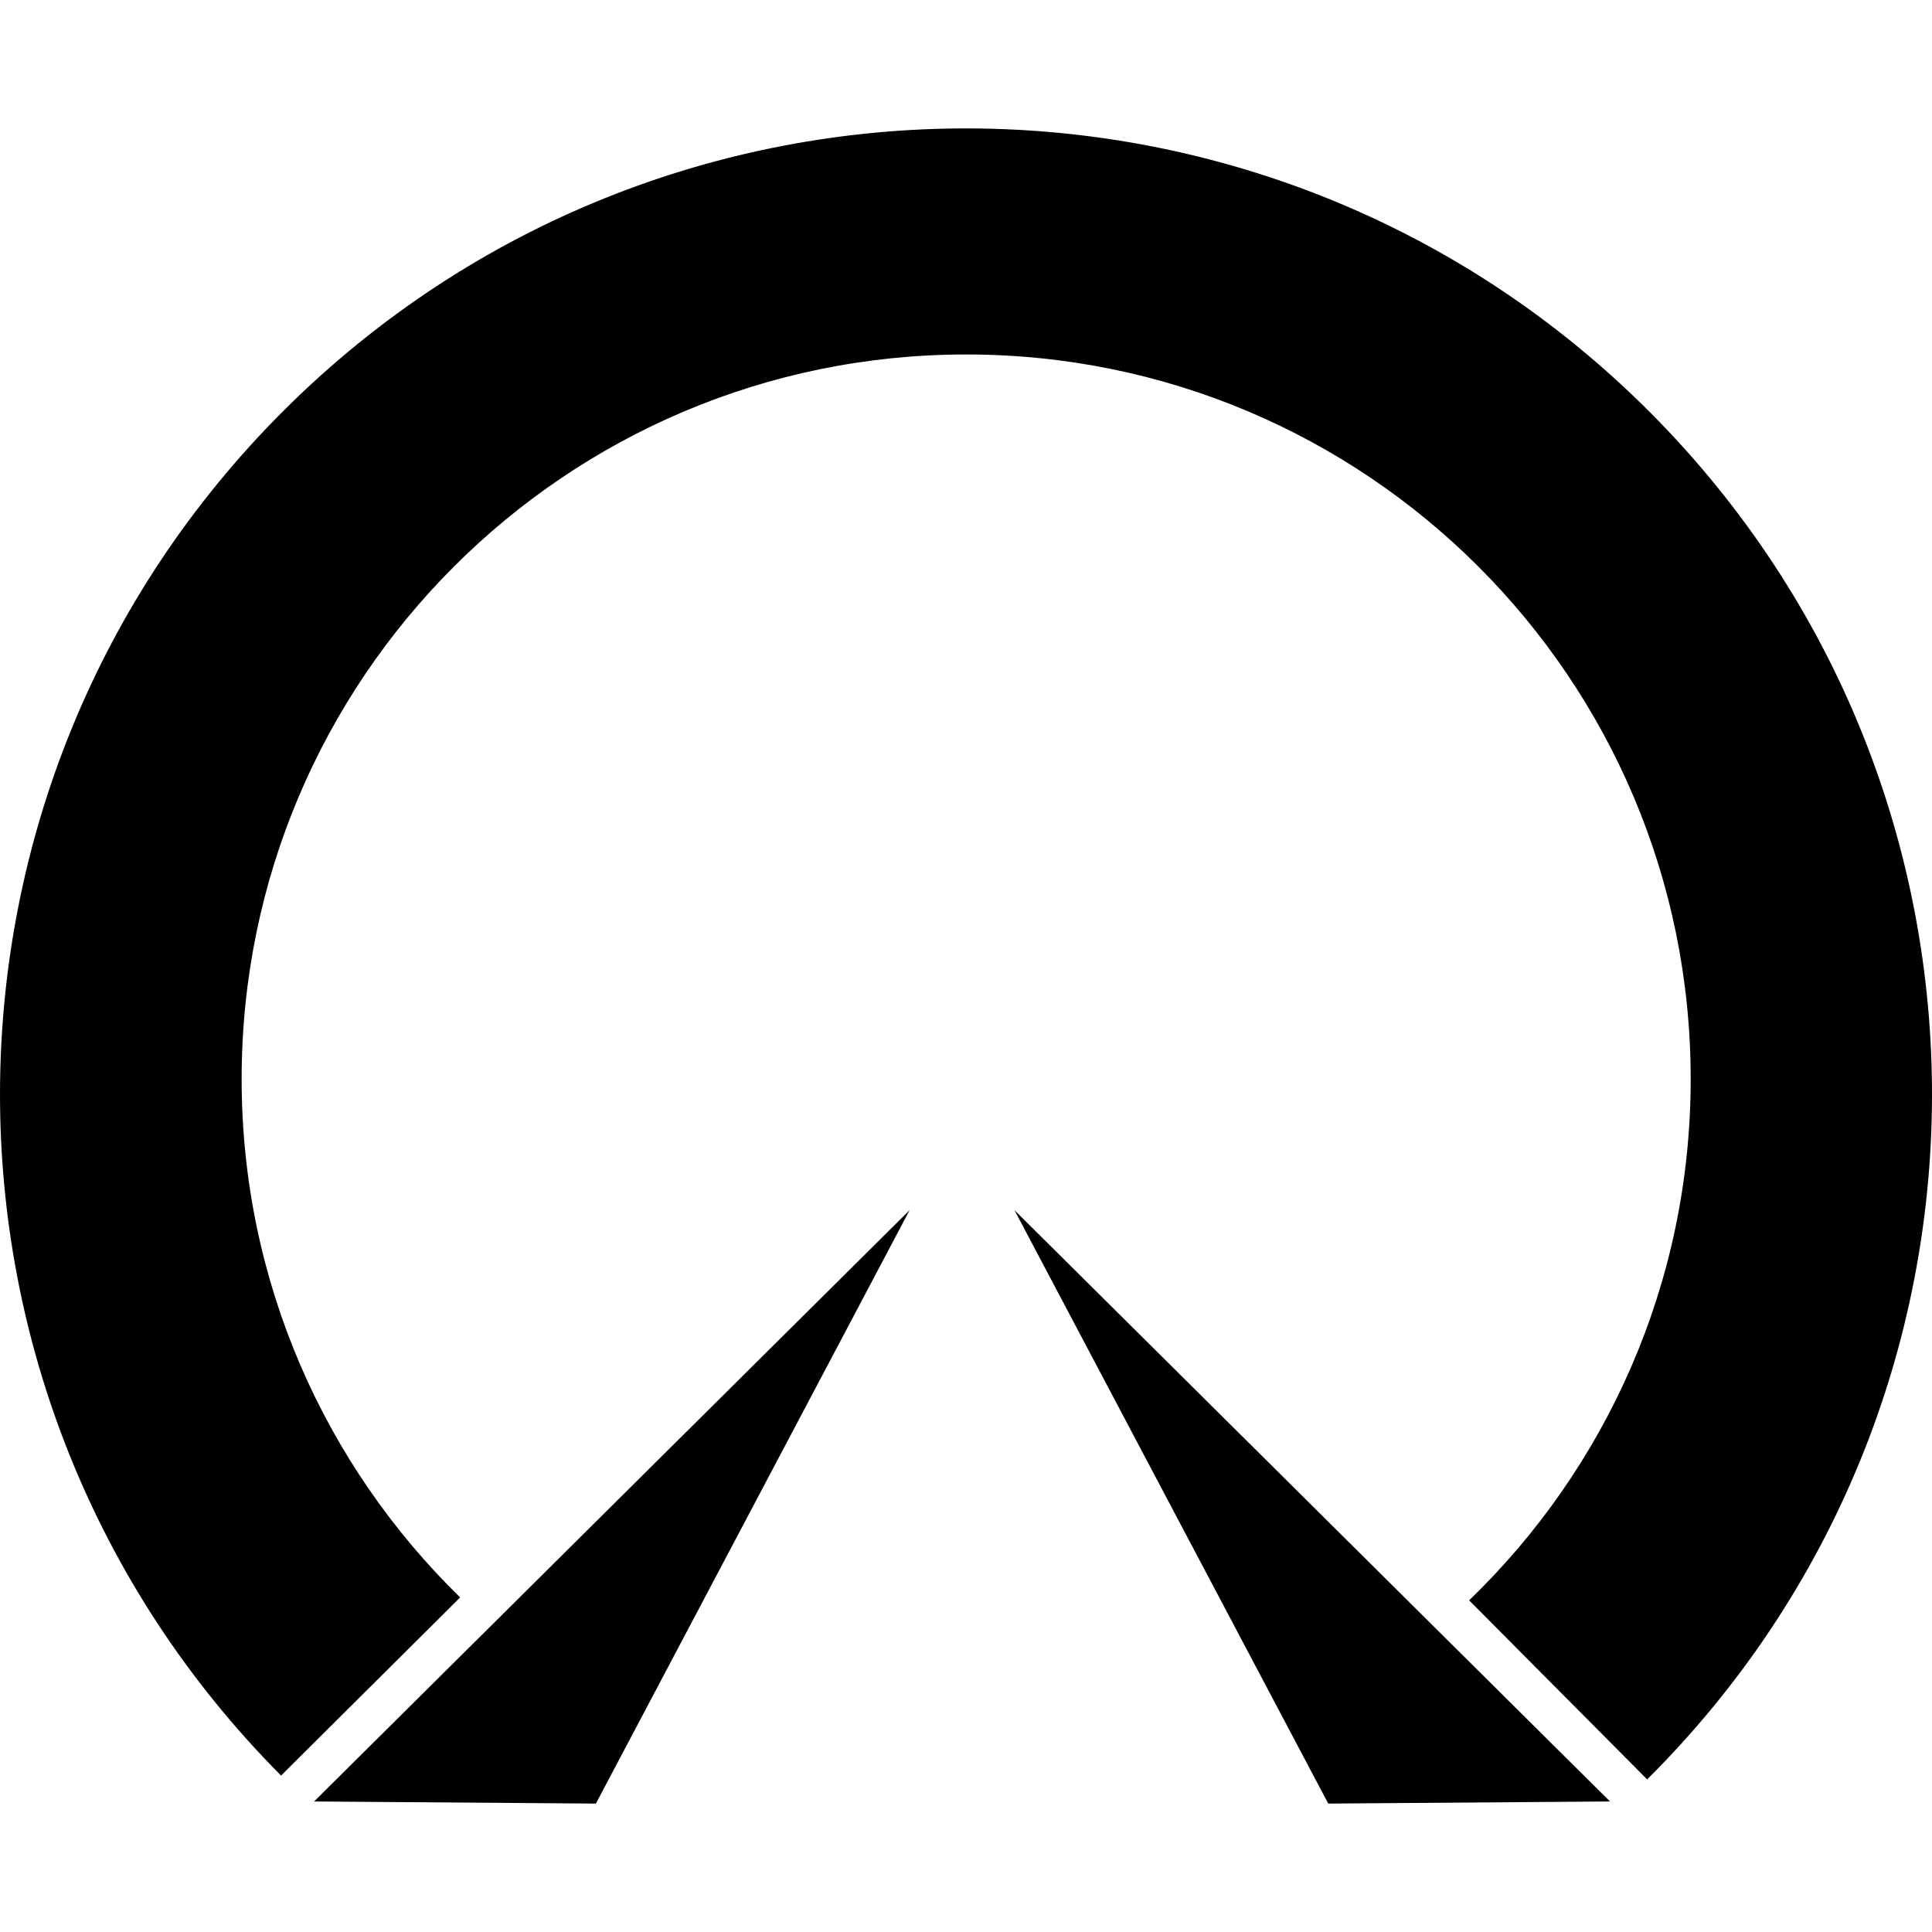 <?xml version="1.0" encoding="iso-8859-1"?>
<!-- Generator: Adobe Illustrator 16.0.0, SVG Export Plug-In . SVG Version: 6.00 Build 0)  -->
<!DOCTYPE svg PUBLIC "-//W3C//DTD SVG 1.1//EN" "http://www.w3.org/Graphics/SVG/1.1/DTD/svg11.dtd">
<svg version="1.1" id="Capa_1" xmlns="http://www.w3.org/2000/svg" xmlns:xlink="http://www.w3.org/1999/xlink" x="0px" y="0px"
	 width="93.544px" height="93.544px" viewBox="0 0 93.544 93.544" style="enable-background:new 0 0 93.544 93.544;"
	 xml:space="preserve">
<g>
	<g>
		<path d="M79.938,20.01c-18.213-18.317-47.83-18.4-66.146-0.186c-18.316,18.214-18.4,47.828-0.184,66.146l8.672-8.625
			C15.756,70.977,11.702,62.09,11.7,52.253c0-0.003,0-0.005,0-0.008c-0.002-19.372,15.703-35.081,35.076-35.082
			c19.373-0.003,35.082,15.702,35.084,35.076c0,0.002,0,0.005,0,0.005c0.002,9.914-4.116,18.862-10.727,25.242l8.619,8.67
			C98.068,67.942,98.152,38.329,79.938,20.01z"/>
		<polygon points="28.852,87.326 44.042,58.593 15.208,87.224 		"/>
		<polygon points="64.311,87.326 77.954,87.224 49.118,58.593 		"/>
	</g>
</g>
<g>
</g>
<g>
</g>
<g>
</g>
<g>
</g>
<g>
</g>
<g>
</g>
<g>
</g>
<g>
</g>
<g>
</g>
<g>
</g>
<g>
</g>
<g>
</g>
<g>
</g>
<g>
</g>
<g>
</g>
</svg>
